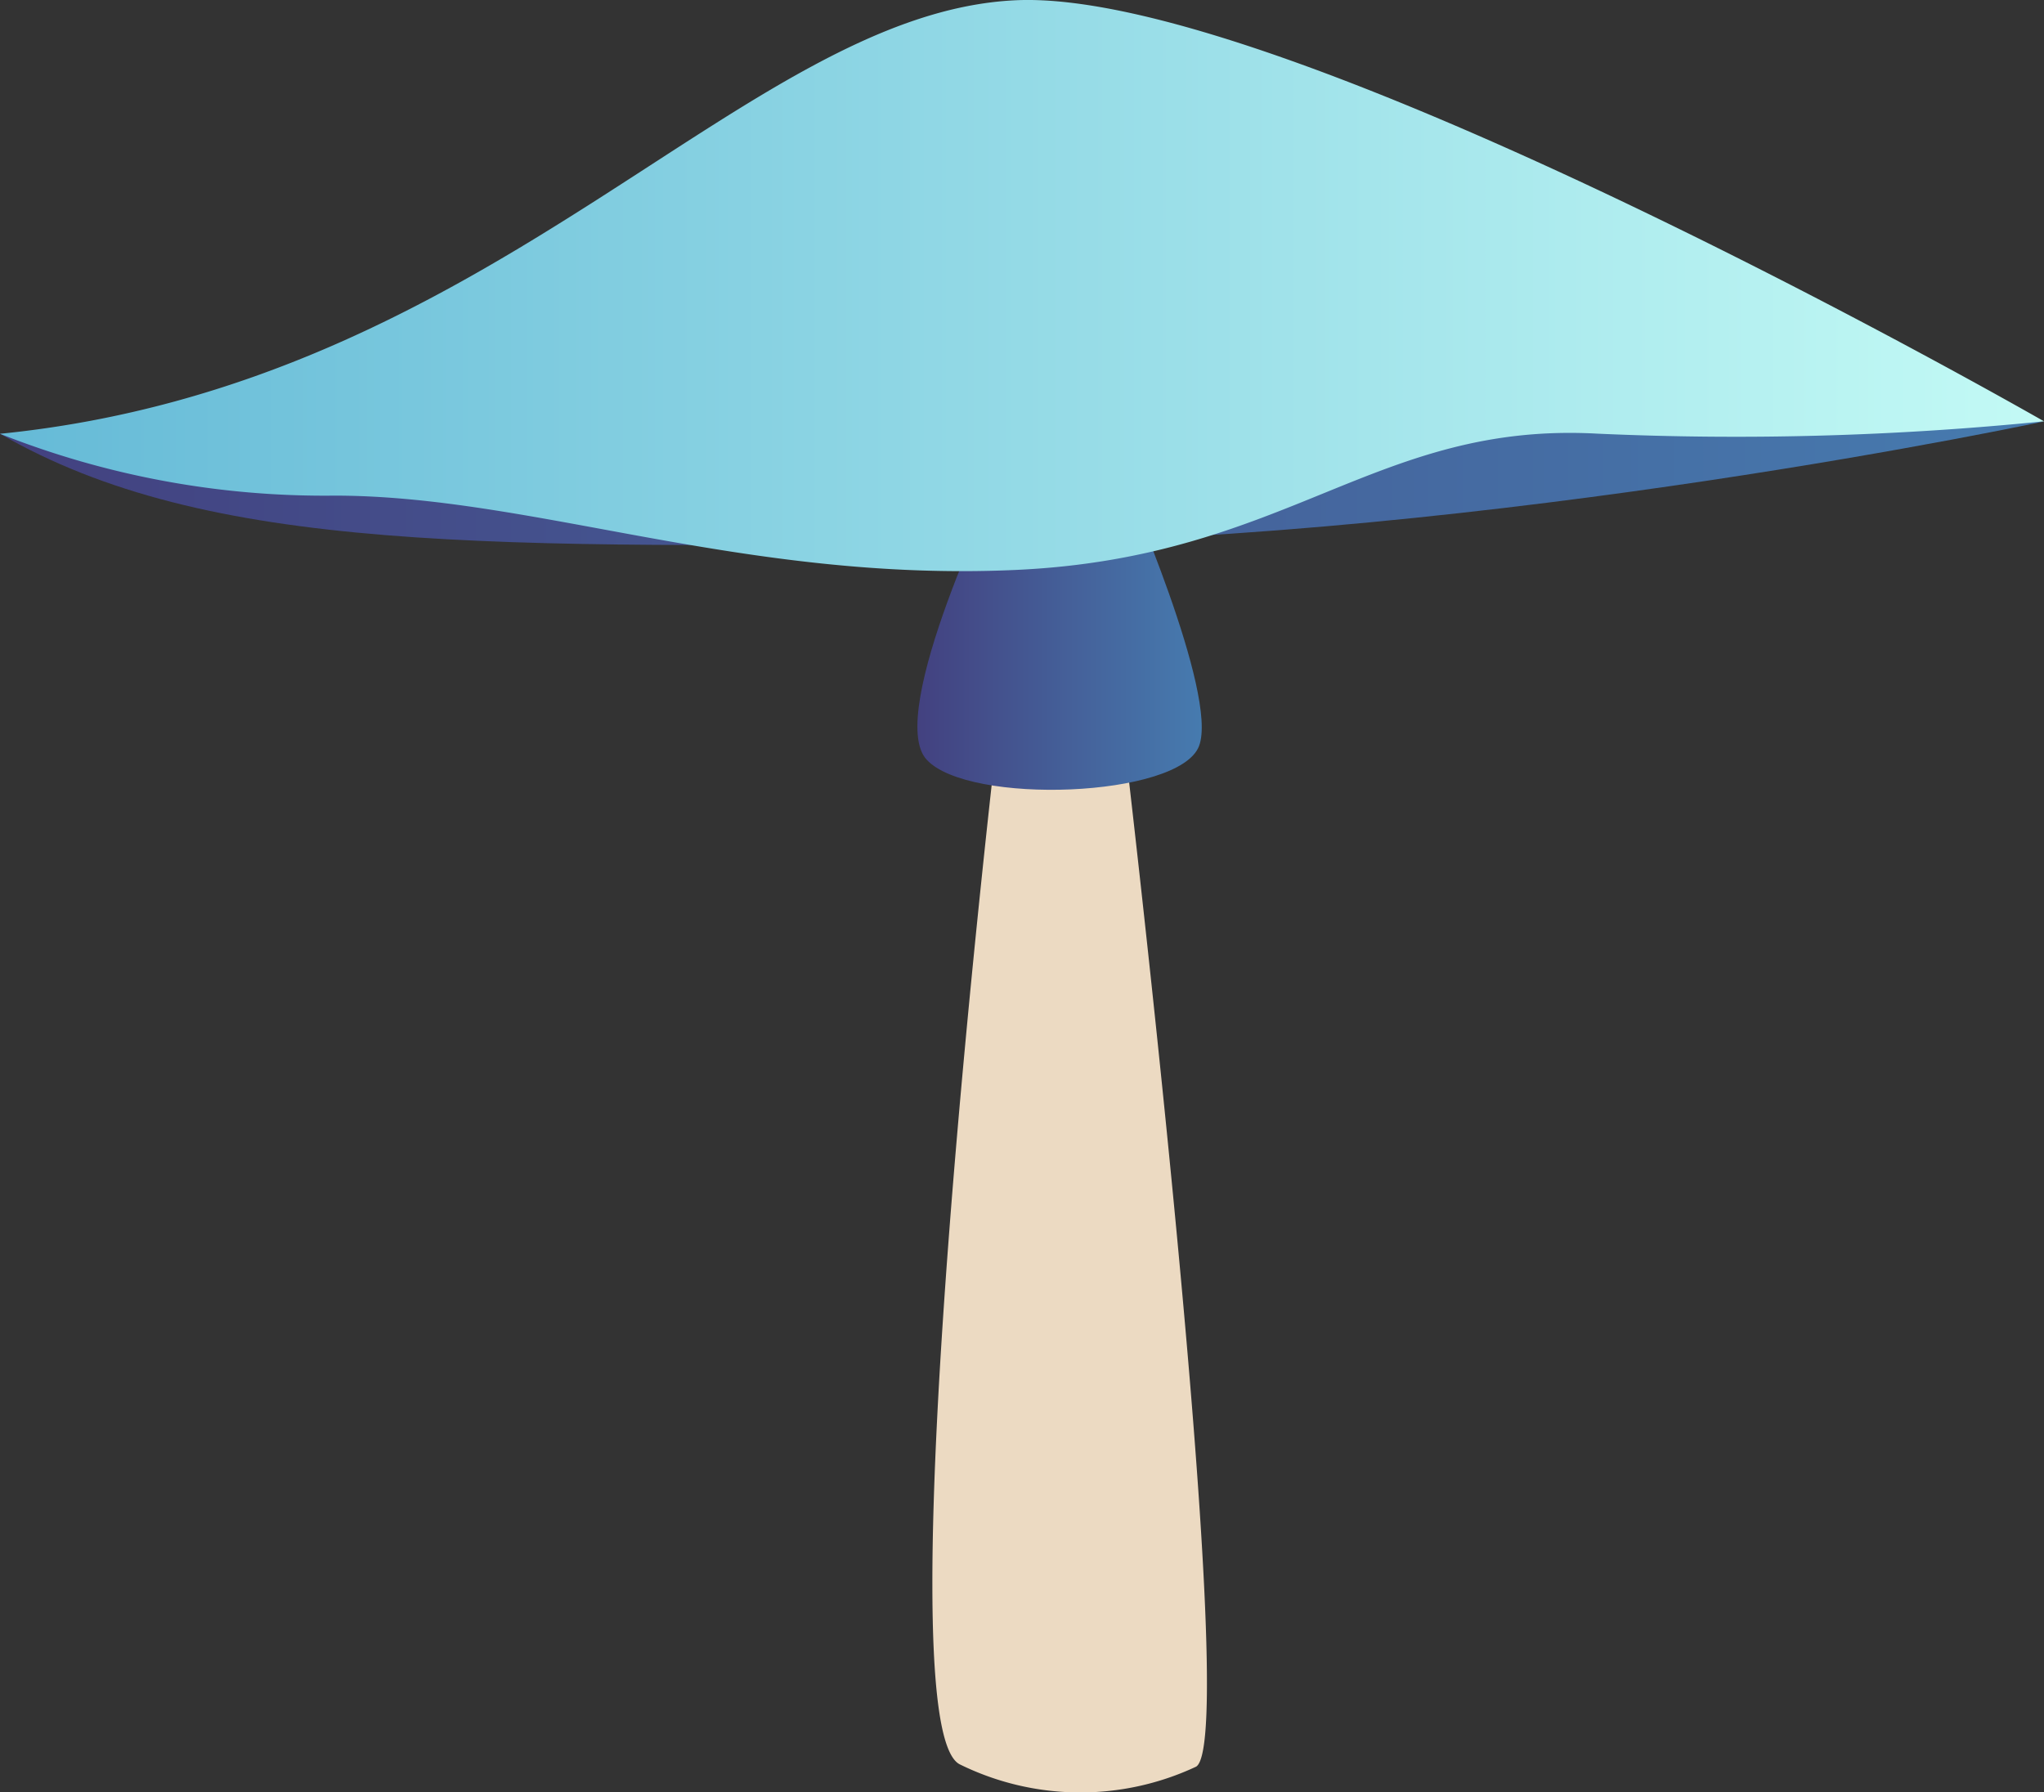 <svg xmlns="http://www.w3.org/2000/svg" xmlns:xlink="http://www.w3.org/1999/xlink" width="58.144" height="50.991" viewBox="0 0 58.144 50.991">
  <rect x="0" y="0" width="58.144" height="50.991" fill="#333333" stroke="none"/>
  <defs>
    <linearGradient id="a" x1="26.097" y1="18.046" x2="34.186" y2="18.046" gradientUnits="userSpaceOnUse">
      <stop offset="0" stop-color="#434180"/>
      <stop offset="1" stop-color="#467baf"/>
    </linearGradient>
    <linearGradient id="b" x1="0" y1="13.747" x2="58.144" y2="13.747" xlink:href="#a"/>
    <linearGradient id="c" y1="8.126" x2="58.144" y2="8.126" gradientUnits="userSpaceOnUse">
      <stop offset="0" stop-color="#65bad7"/>
      <stop offset="1" stop-color="#c3faf5"/>
    </linearGradient>
  </defs>
  <title>Mushroom_23</title>
  <g>
    <g>
      <path d="M28.394,20.706s-3.336,28.28-1.1,29.484a7.757,7.757,0,0,0,6.732.069c1.337-.834-2.125-29.885-2.125-29.885Z" fill="#ecdac2"/>
      <path d="M28.431,13.624s-3.26,6.68-2.075,7.984,7.183,1.088,7.751-.381-2.135-7.585-2.135-7.585Z" fill="url(#a)"/>
    </g>
    <g>
      <path d="M58.144,11.989S42.585,15.328,28.25,15.454,5.908,15.752,0,12.341Z" fill="url(#b)"/>
      <path d="M0,12.341A25.062,25.062,0,0,0,9.514,14.1c5.639,0,11.629,2.467,19.382,2.114s10.219-4.228,16.562-3.876a87.611,87.611,0,0,0,12.686-.352S36.648-.345,28.9.007,14.1,10.931,0,12.341Z" fill="url(#c)"/>
    </g>
  </g>
</svg>
